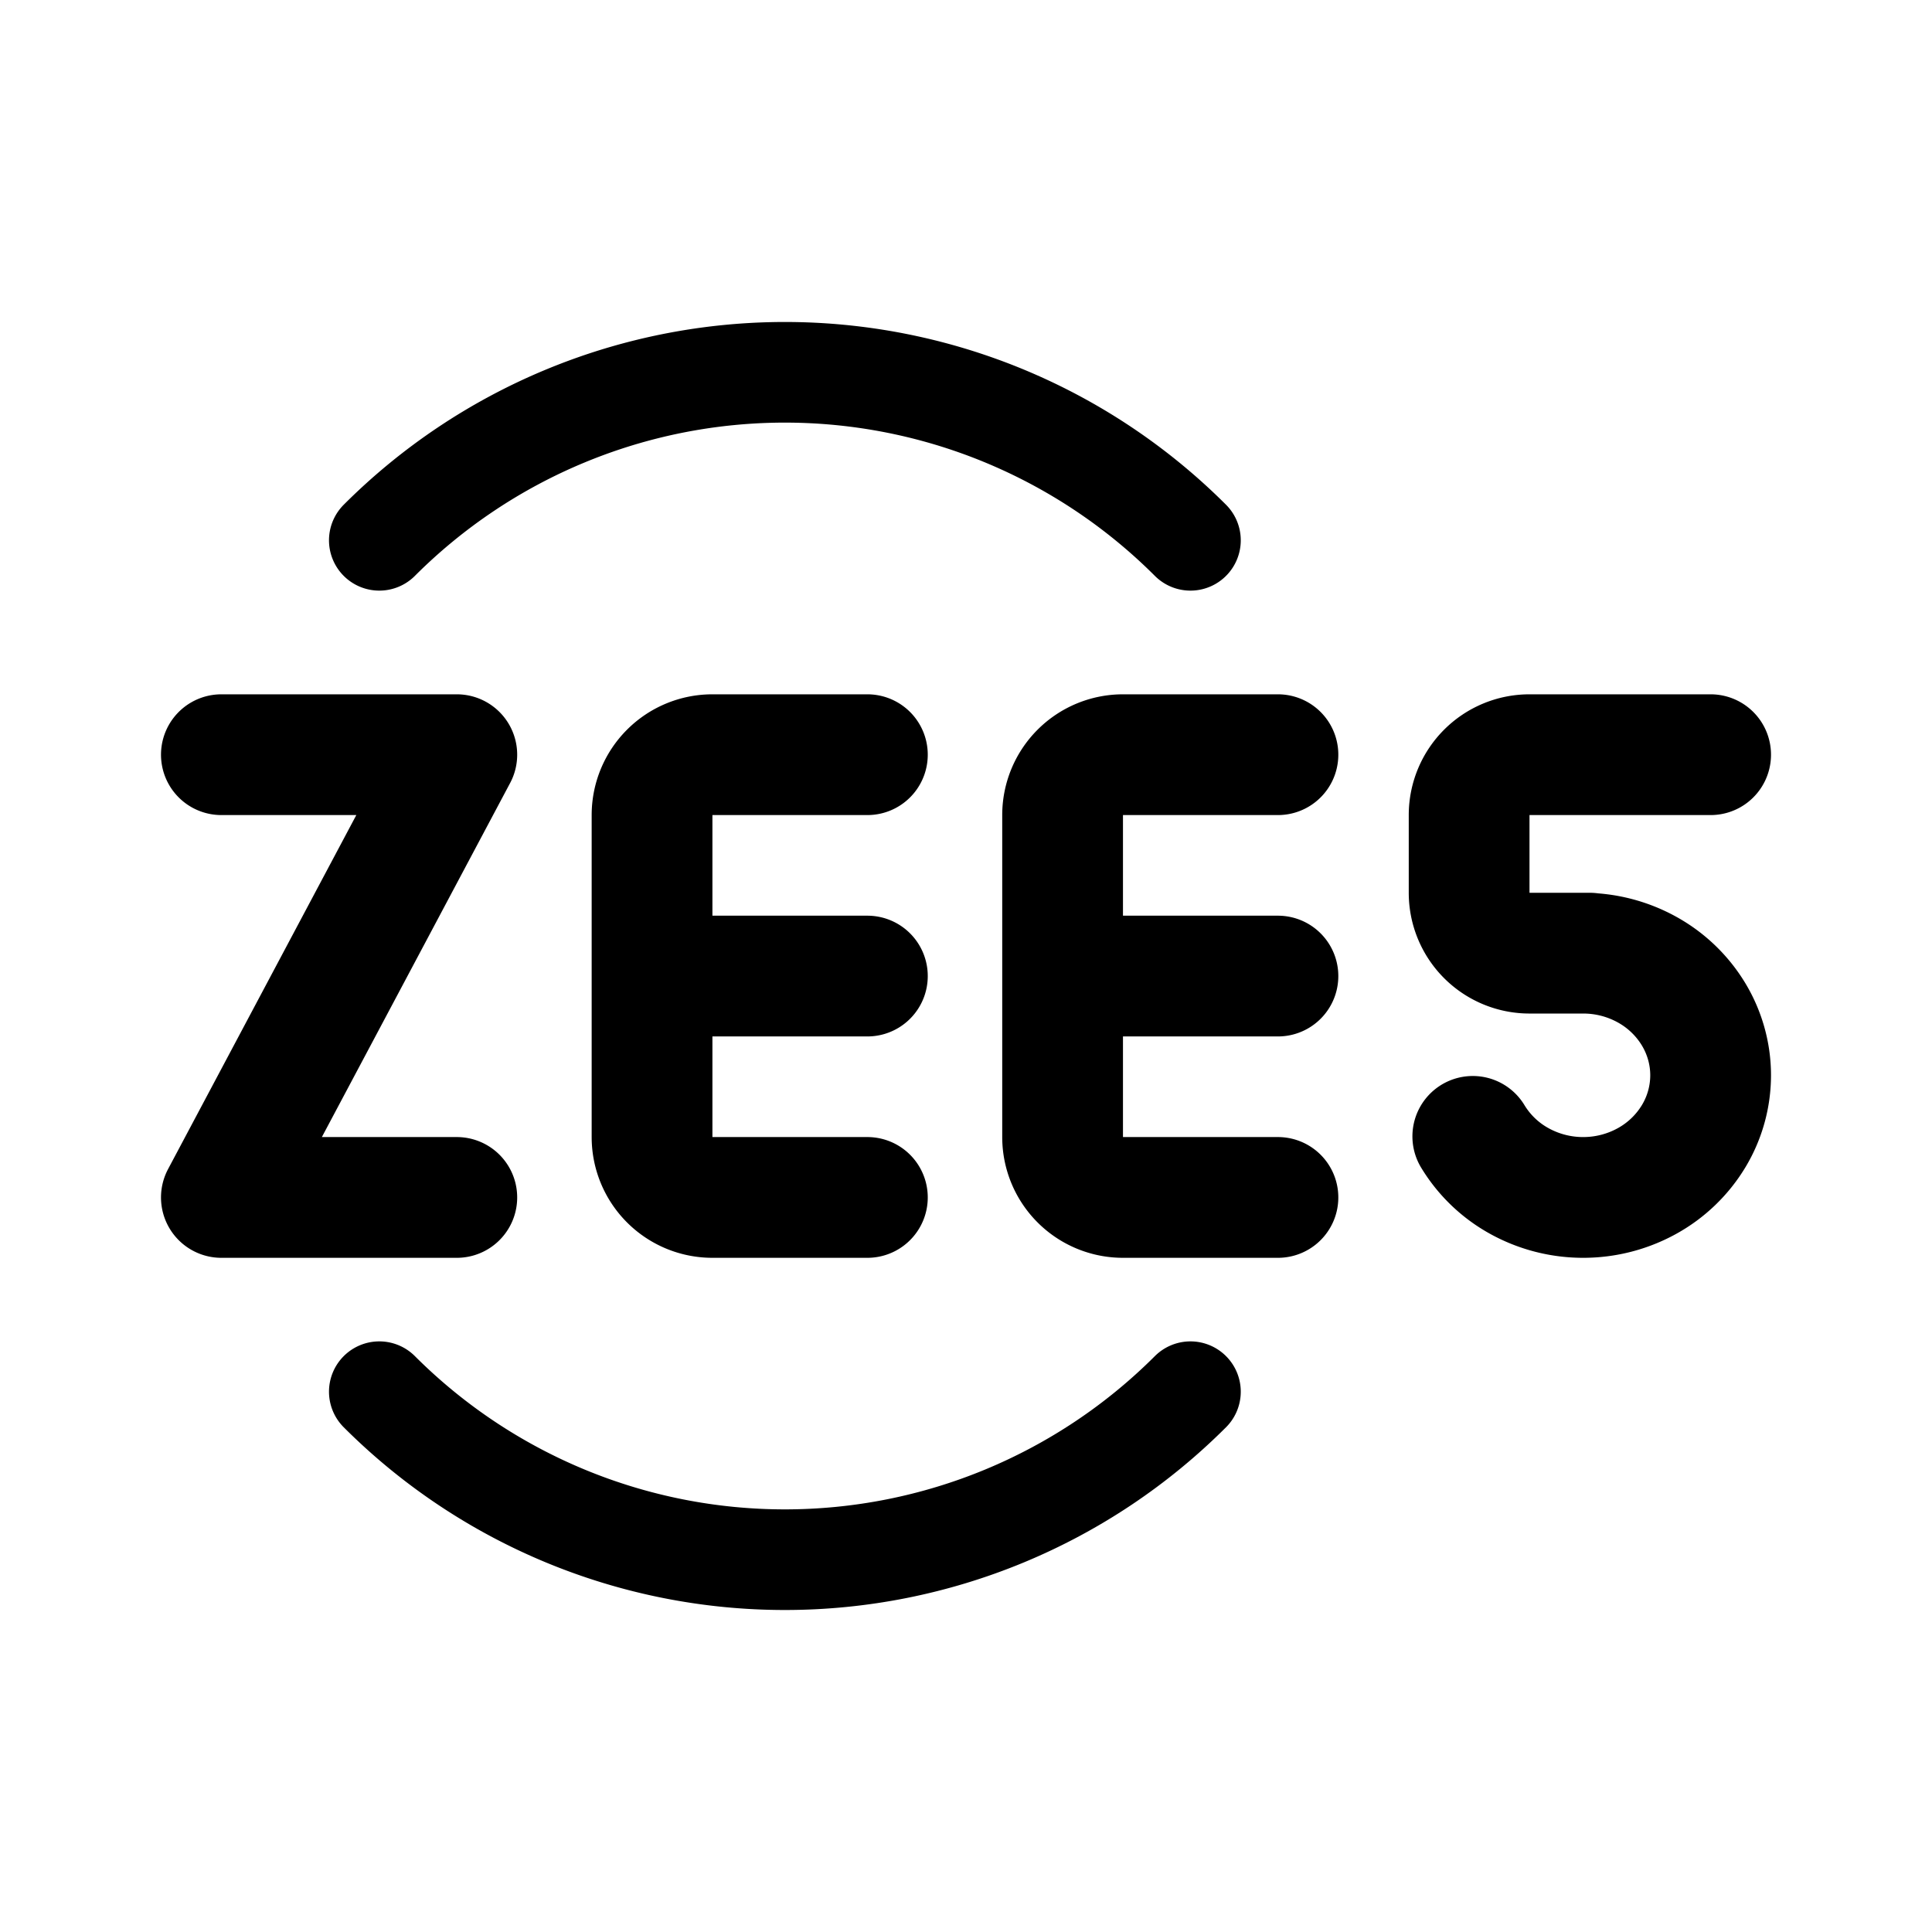 <svg width="192" height="192" viewBox="0 0 192 192" fill="none" xmlns="http://www.w3.org/2000/svg"><path d="M146.364 112.931a12.406 12.406 0 0 0 4.636 4.443 13.099 13.099 0 0 0 6.333 1.626 13.1 13.1 0 0 0 6.334-1.626 12.42 12.42 0 0 0 4.636-4.443 11.747 11.747 0 0 0 1.697-6.069c0-2.131-.585-4.224-1.697-6.069a12.421 12.421 0 0 0-4.636-4.443 13.096 13.096 0 0 0-6.334-1.626M170 75h-18a6 6 0 0 0-6 6v7.724a6 6 0 0 0 6 6h6M86.199 75h-15.4a6 6 0 0 0-6 6v16m21.4 22h-15.4a6 6 0 0 1-6-6V97m0 0h21.4M127 75h-15.4a6 6 0 0 0-6 6v16m21.4 22h-15.4a6 6 0 0 1-6-6V97m0 0H127M22 75h23.397L22 119h23.397" stroke="#000" stroke-width="12" stroke-linecap="round" stroke-linejoin="round"/><path d="M118.305 53.695a56.995 56.995 0 0 0-62.118-12.356 57 57 0 0 0-18.492 12.356m0 84.61A56.992 56.992 0 0 0 78 155a56.991 56.991 0 0 0 40.305-16.695" stroke="#000" stroke-width="10" stroke-linecap="round" stroke-linejoin="round"/></svg>